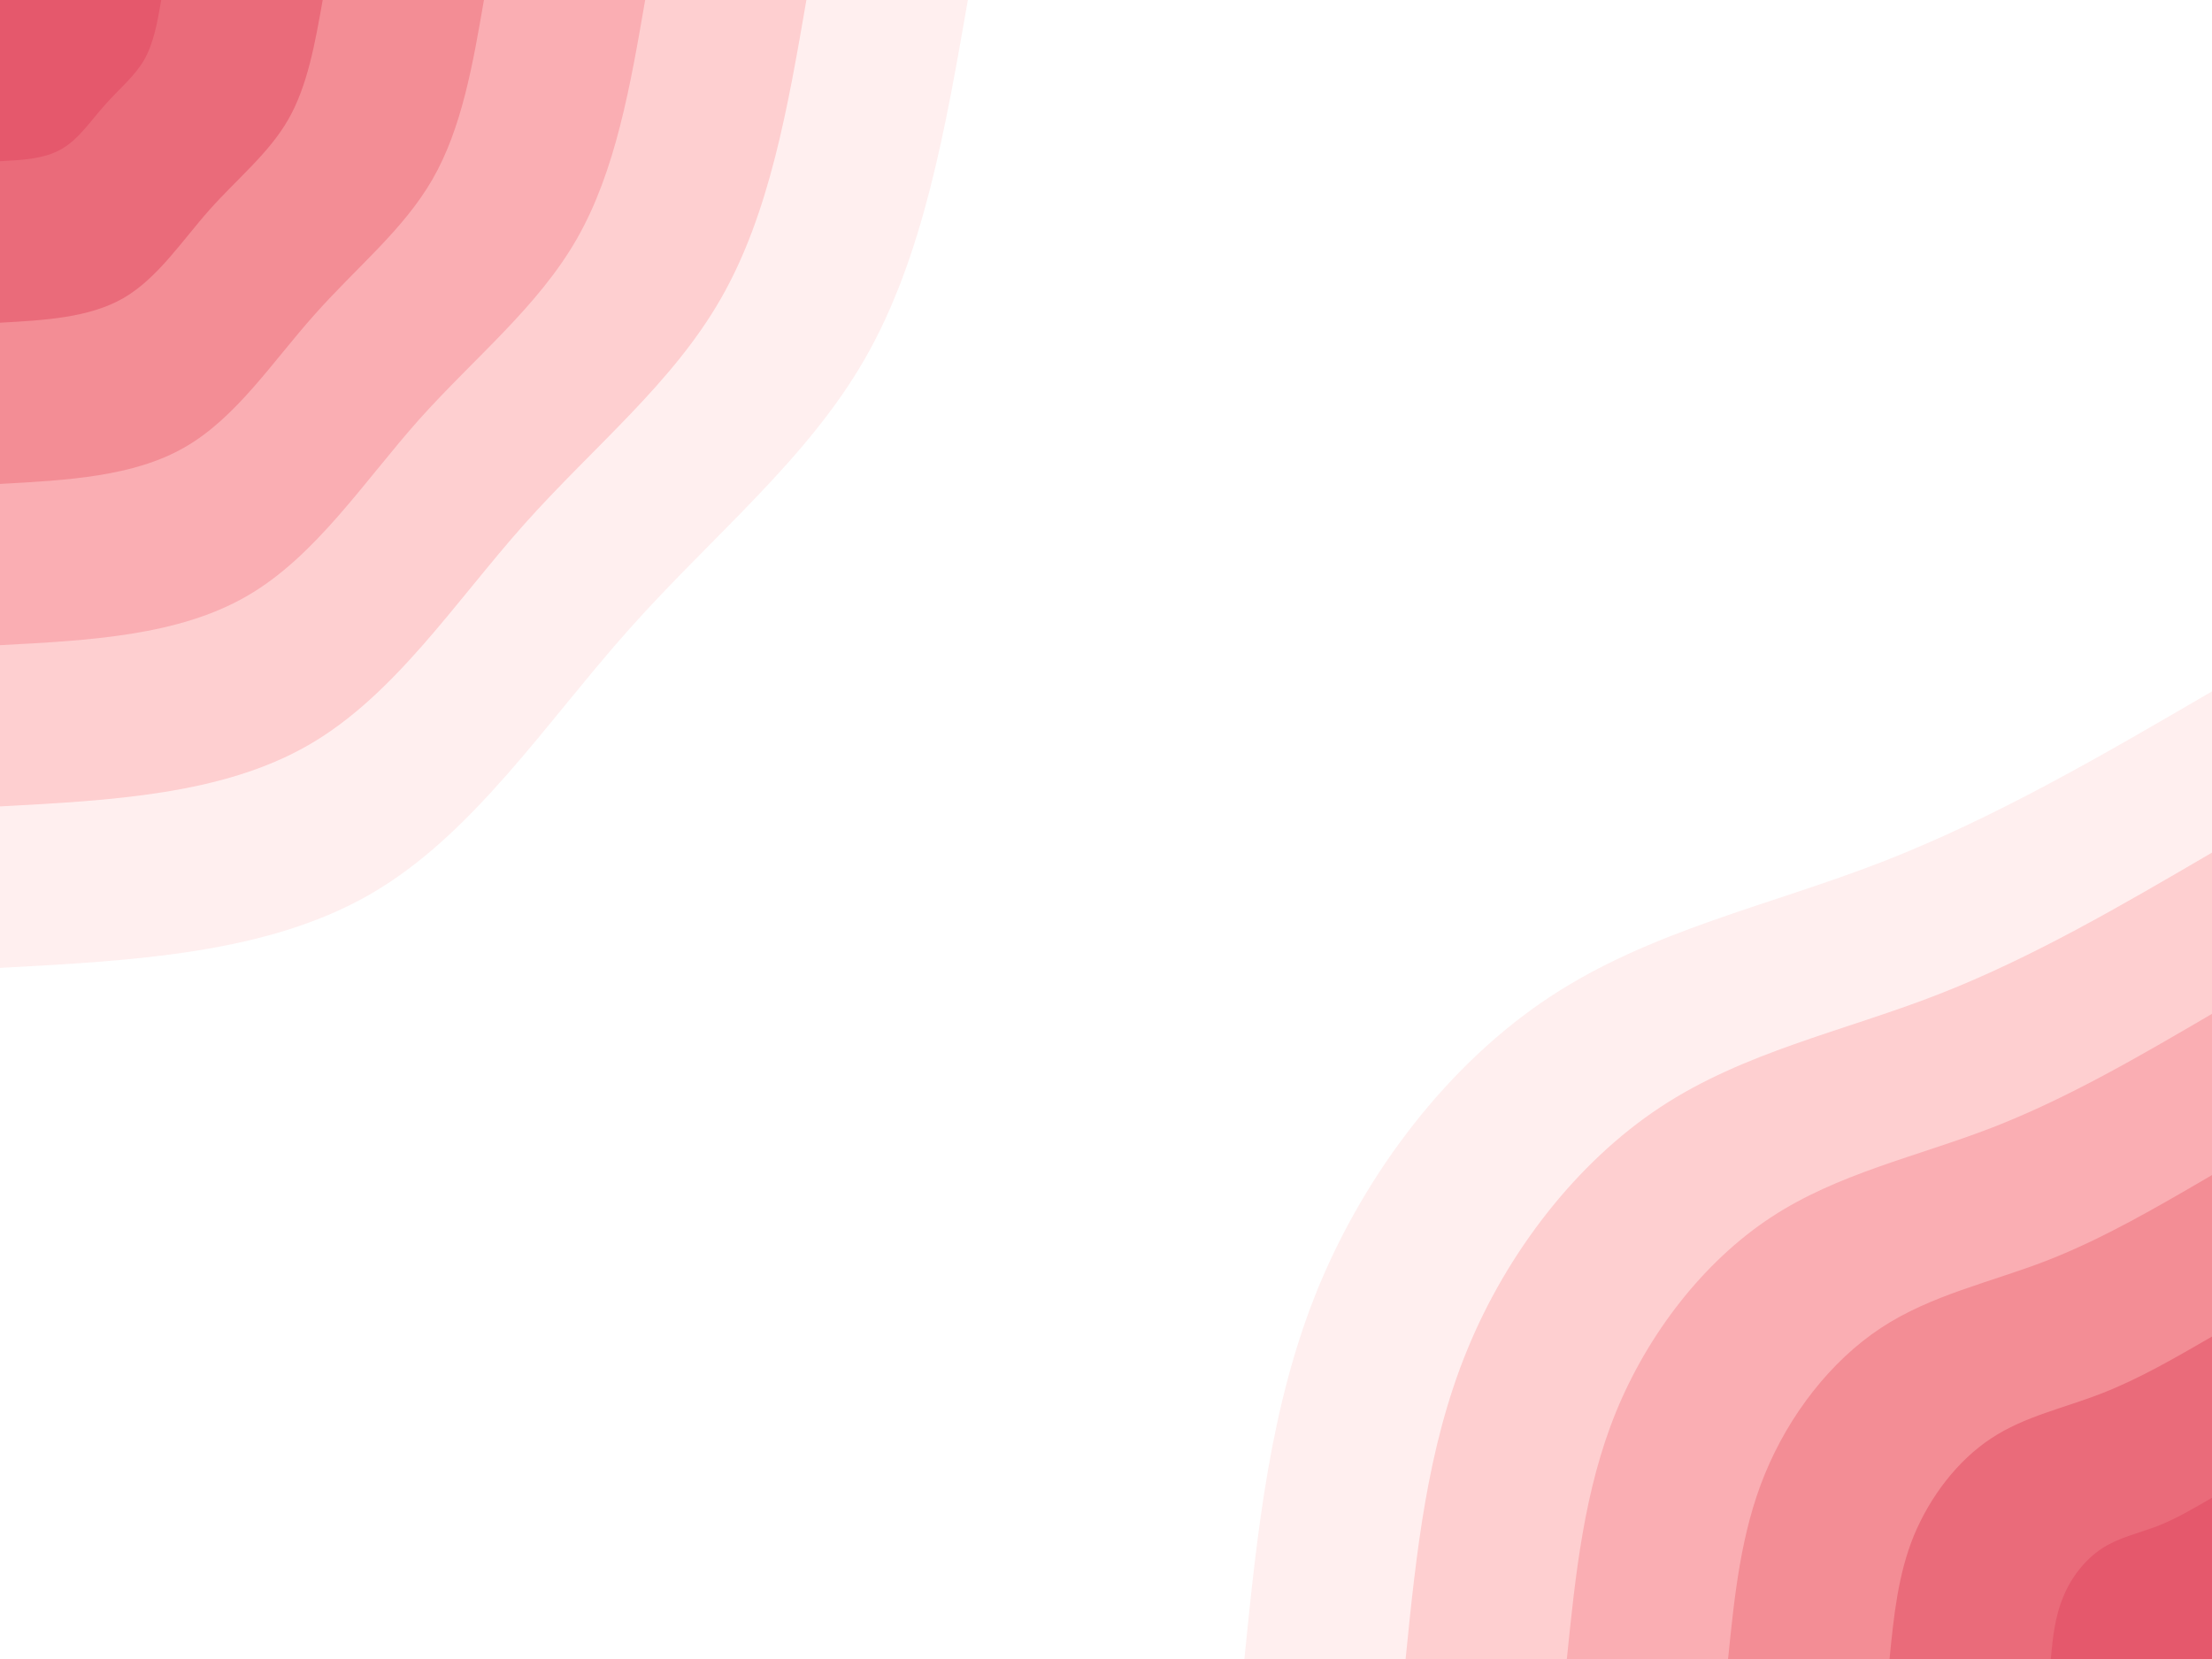 <svg id="visual" viewBox="0 0 900 675" height="675" preserveAspectRatio="none" xmlns="http://www.w3.org/2000/svg"
  xmlns:xlink="http://www.w3.org/1999/xlink" version="1.1">
  <rect x="0" y="0" width="900" height="675" fill="#FFFFFF"></rect>
  <defs>
    <linearGradient id="grad1_0" x1="25%" y1="100%" x2="100%" y2="0%">
      <stop offset="23.333%" stop-color="#e5586c" stop-opacity="1"></stop>
      <stop offset="76.667%" stop-color="#e5586c" stop-opacity="1"></stop>
    </linearGradient>
  </defs>
  <defs>
    <linearGradient id="grad1_1" x1="25%" y1="100%" x2="100%" y2="0%">
      <stop offset="23.333%" stop-color="#e5586c" stop-opacity="1"></stop>
      <stop offset="76.667%" stop-color="#ef7c87" stop-opacity="1"></stop>
    </linearGradient>
  </defs>
  <defs>
    <linearGradient id="grad1_2" x1="25%" y1="100%" x2="100%" y2="0%">
      <stop offset="23.333%" stop-color="#f79ea4" stop-opacity="1"></stop>
      <stop offset="76.667%" stop-color="#ef7c87" stop-opacity="1"></stop>
    </linearGradient>
  </defs>
  <defs>
    <linearGradient id="grad1_3" x1="25%" y1="100%" x2="100%" y2="0%">
      <stop offset="23.333%" stop-color="#f79ea4" stop-opacity="1"></stop>
      <stop offset="76.667%" stop-color="#fcbfc1" stop-opacity="1"></stop>
    </linearGradient>
  </defs>
  <defs>
    <linearGradient id="grad1_4" x1="25%" y1="100%" x2="100%" y2="0%">
      <stop offset="23.333%" stop-color="#ffdfe0" stop-opacity="1"></stop>
      <stop offset="76.667%" stop-color="#fcbfc1" stop-opacity="1"></stop>
    </linearGradient>
  </defs>
  <defs>
    <linearGradient id="grad1_5" x1="25%" y1="100%" x2="100%" y2="0%">
      <stop offset="23.333%" stop-color="#ffdfe0" stop-opacity="1"></stop>
      <stop offset="76.667%" stop-color="#ffffff" stop-opacity="1"></stop>
    </linearGradient>
  </defs>
  <defs>
    <linearGradient id="grad2_0" x1="0%" y1="100%" x2="75%" y2="0%">
      <stop offset="23.333%" stop-color="#e5586c" stop-opacity="1"></stop>
      <stop offset="76.667%" stop-color="#e5586c" stop-opacity="1"></stop>
    </linearGradient>
  </defs>
  <defs>
    <linearGradient id="grad2_1" x1="0%" y1="100%" x2="75%" y2="0%">
      <stop offset="23.333%" stop-color="#ef7c87" stop-opacity="1"></stop>
      <stop offset="76.667%" stop-color="#e5586c" stop-opacity="1"></stop>
    </linearGradient>
  </defs>
  <defs>
    <linearGradient id="grad2_2" x1="0%" y1="100%" x2="75%" y2="0%">
      <stop offset="23.333%" stop-color="#ef7c87" stop-opacity="1"></stop>
      <stop offset="76.667%" stop-color="#f79ea4" stop-opacity="1"></stop>
    </linearGradient>
  </defs>
  <defs>
    <linearGradient id="grad2_3" x1="0%" y1="100%" x2="75%" y2="0%">
      <stop offset="23.333%" stop-color="#fcbfc1" stop-opacity="1"></stop>
      <stop offset="76.667%" stop-color="#f79ea4" stop-opacity="1"></stop>
    </linearGradient>
  </defs>
  <defs>
    <linearGradient id="grad2_4" x1="0%" y1="100%" x2="75%" y2="0%">
      <stop offset="23.333%" stop-color="#fcbfc1" stop-opacity="1"></stop>
      <stop offset="76.667%" stop-color="#ffdfe0" stop-opacity="1"></stop>
    </linearGradient>
  </defs>
  <defs>
    <linearGradient id="grad2_5" x1="0%" y1="100%" x2="75%" y2="0%">
      <stop offset="23.333%" stop-color="#ffffff" stop-opacity="1"></stop>
      <stop offset="76.667%" stop-color="#ffdfe0" stop-opacity="1"></stop>
    </linearGradient>
  </defs>
  <g transform="translate(900, 675)">
    <path
      d="M-393.7 0C-388.5 -51.5 -383.3 -102.9 -363.8 -150.7C-344.2 -198.4 -310.4 -242.4 -269.4 -269.4C-228.5 -296.4 -180.4 -306.4 -134.3 -324.3C-88.2 -342.2 -44.1 -368 0 -393.7L0 0Z"
      fill="#ffefef"></path>
    <path
      d="M-328.1 0C-323.8 -42.9 -319.4 -85.8 -303.1 -125.6C-286.9 -165.3 -258.6 -202 -224.5 -224.5C-190.4 -247 -150.3 -255.3 -111.9 -270.2C-73.5 -285.1 -36.8 -306.6 0 -328.1L0 0Z"
      fill="#fecfd0"></path>
    <path
      d="M-262.5 0C-259 -34.3 -255.5 -68.6 -242.5 -100.5C-229.5 -132.3 -206.9 -161.6 -179.6 -179.6C-152.3 -197.6 -120.3 -204.3 -89.5 -216.2C-58.8 -228.1 -29.4 -245.3 0 -262.5L0 0Z"
      fill="#faaeb3"></path>
    <path
      d="M-196.9 0C-194.3 -25.7 -191.7 -51.5 -181.9 -75.3C-172.1 -99.2 -155.2 -121.2 -134.7 -134.7C-114.2 -148.2 -90.2 -153.2 -67.2 -162.1C-44.1 -171.1 -22.1 -184 0 -196.9L0 0Z"
      fill="#f38d95"></path>
    <path
      d="M-131.2 0C-129.5 -17.2 -127.8 -34.3 -121.3 -50.2C-114.7 -66.1 -103.5 -80.8 -89.8 -89.8C-76.2 -98.8 -60.1 -102.1 -44.8 -108.1C-29.4 -114.1 -14.7 -122.7 0 -131.2L0 0Z"
      fill="#ea6b7a"></path>
    <path
      d="M-65.6 0C-64.8 -8.6 -63.9 -17.2 -60.6 -25.1C-57.4 -33.1 -51.7 -40.4 -44.9 -44.9C-38.1 -49.4 -30.1 -51.1 -22.4 -54C-14.7 -57 -7.4 -61.3 0 -65.6L0 0Z"
      fill="#e5586c"></path>
  </g>
  <g transform="translate(0, 0)">
    <path
      d="M393.8 0C384.7 52.2 375.7 104.4 352 145.8C328.3 187.2 289.9 217.9 256 256C222 294.1 192.6 339.6 150.7 363.8C108.8 388 54.4 390.9 0 393.8L0 0Z"
      fill="#ffefef"></path>
    <path
      d="M328.1 0C320.6 43.5 313.1 87 293.3 121.5C273.6 156 241.6 181.6 213.3 213.3C185 245.1 160.5 283 125.6 303.1C90.6 323.3 45.3 325.7 0 328.1L0 0Z"
      fill="#fecfd0"></path>
    <path
      d="M262.5 0C256.5 34.8 250.5 69.6 234.7 97.2C218.9 124.8 193.3 145.3 170.6 170.6C148 196 128.4 226.4 100.5 242.5C72.5 258.7 36.3 260.6 0 262.5L0 0Z"
      fill="#faaeb3"></path>
    <path
      d="M196.9 0C192.4 26.1 187.9 52.2 176 72.9C164.1 93.6 144.9 108.9 128 128C111 147 96.3 169.8 75.3 181.9C54.4 194 27.2 195.4 0 196.9L0 0Z"
      fill="#f38d95"></path>
    <path
      d="M131.3 0C128.2 17.4 125.2 34.8 117.3 48.6C109.4 62.4 96.6 72.6 85.3 85.3C74 98 64.2 113.2 50.2 121.3C36.3 129.3 18.1 130.3 0 131.3L0 0Z"
      fill="#ea6b7a"></path>
    <path
      d="M65.6 0C64.1 8.7 62.6 17.4 58.7 24.3C54.7 31.2 48.3 36.3 42.7 42.7C37 49 32.1 56.6 25.1 60.6C18.1 64.7 9.1 65.1 0 65.6L0 0Z"
      fill="#e5586c"></path>
  </g>
</svg>